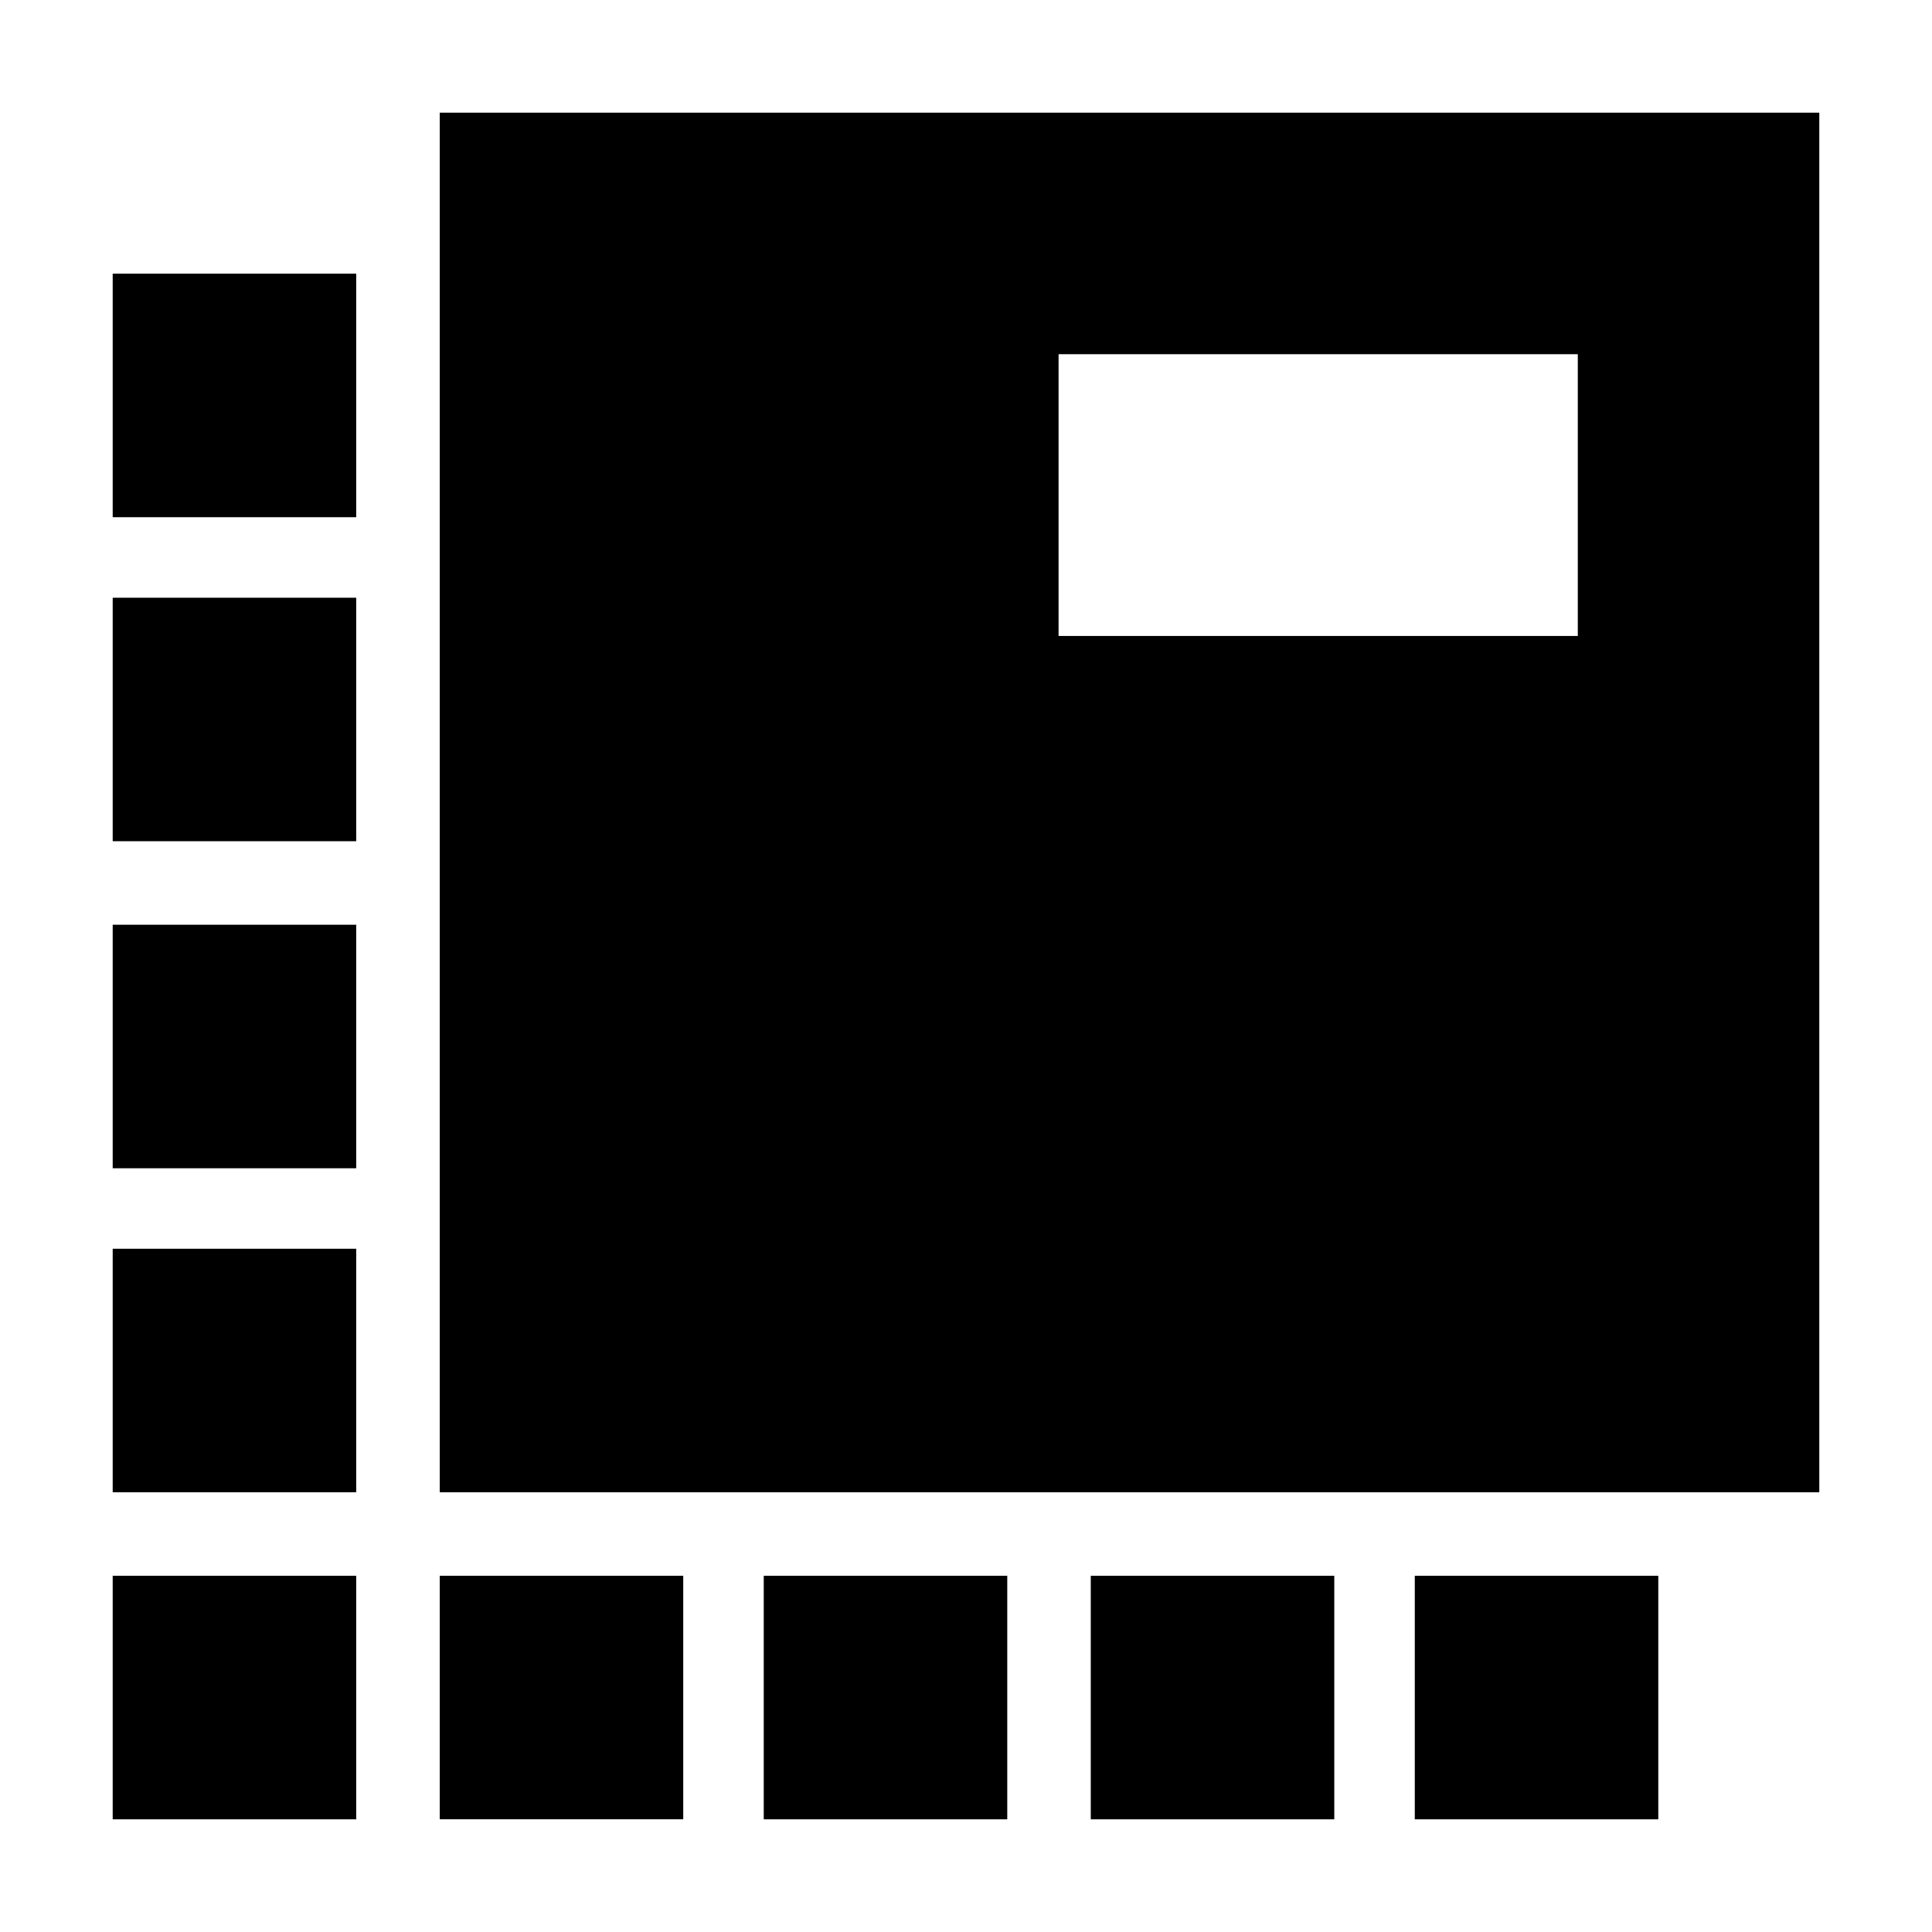 <svg xmlns="http://www.w3.org/2000/svg" height="24" viewBox="0 -960 960 960" width="24"><path d="M218.5-218.5V-904H904v685.5H218.5Zm0 162.5v-121h121v121h-121ZM177-703H56v-121h121v121ZM379.5-56v-121h121v121h-121ZM542-56v-121h121v121H542ZM56-56v-121h121v121H56Zm0-162.5v-121h121v121H56Zm0-161v-121h121v121H56ZM56-542v-121h121v121H56Zm647 365h121v121H703v-121ZM526-644h258v-140H526v140Z"/></svg>